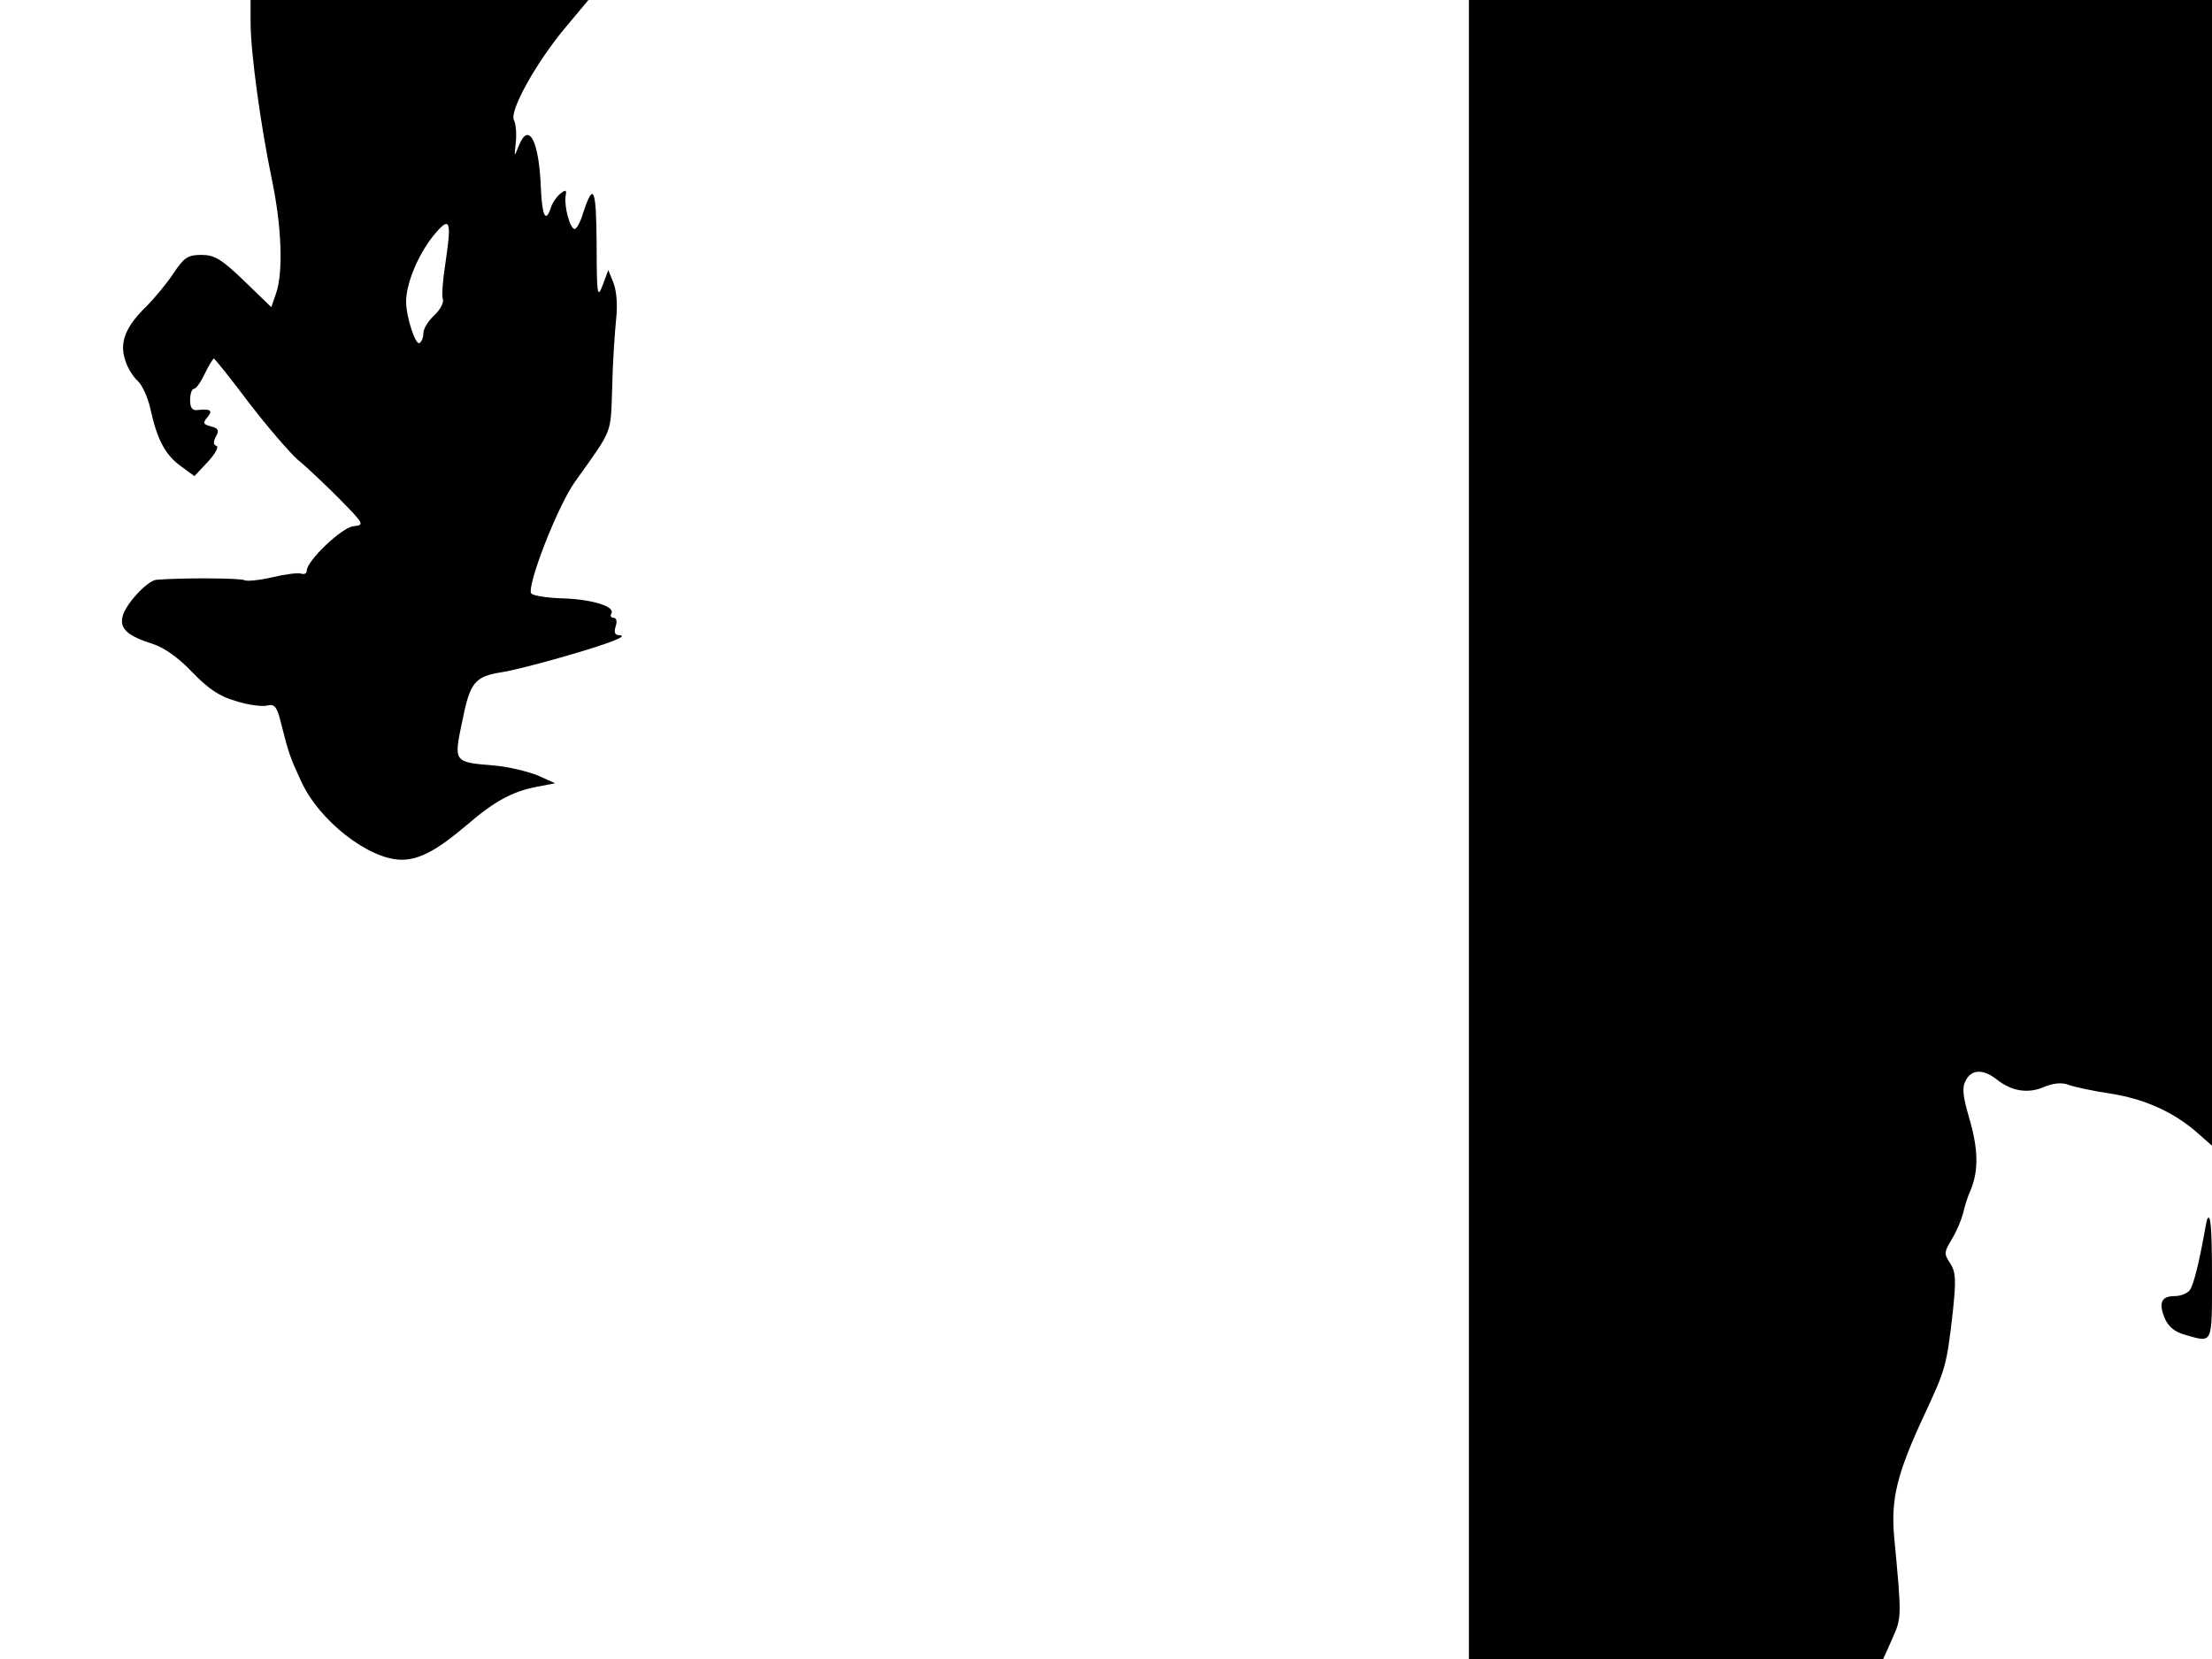 <svg xmlns="http://www.w3.org/2000/svg" width="682.667" height="512" version="1.0" viewBox="0 0 512 384"><path d="M58 5.2c0 6.8 2.3 23.7 4.9 36.2 2.3 10.9 2.7 21.6 1 26.5l-1.1 3.2-6.3-6.1c-5.3-5.1-6.9-6-9.9-6-3.1 0-4 .6-6.4 4.2-1.5 2.3-4.4 5.8-6.4 7.8-4.8 4.7-6.2 8.3-4.8 12.4.5 1.8 1.9 3.9 2.9 4.8s2.4 3.9 3 6.8c1.5 6.8 3.4 10.4 7.1 13l3 2.2 3.1-3.3c1.7-1.8 2.6-3.5 2-3.7-.7-.2-.8-.9-.1-2.2.8-1.4.5-1.9-1.2-2.3-1.8-.5-1.9-.8-.8-2.1 1.3-1.6.8-2-2.2-1.7-1.3.2-1.8-.5-1.8-2.3 0-1.4.4-2.6.9-2.6s1.6-1.6 2.5-3.5 1.9-3.5 2.1-3.5 3.9 4.6 8.1 10.2c4.3 5.6 9.4 11.5 11.3 13.2 2 1.6 6.3 5.7 9.6 9 5.9 6 5.9 6.1 3.3 6.4-2.7.3-10.8 8-10.8 10.3 0 .6-.5.9-1.2.7-.7-.3-3.7.1-6.7.8s-5.9 1-6.5.7c-.8-.5-14.3-.6-20.4-.1-2.1.2-7.1 5.6-7.8 8.4-.8 2.9 1.1 4.6 7.1 6.5 2.5.8 5.9 3.2 9 6.5 3.8 3.9 6.3 5.6 10.2 6.7 2.8.9 6.1 1.3 7.2 1 1.6-.4 2.2.2 3.1 3.9 1.9 7.5 2.2 8.2 4.6 13.4C73.7 189.9 85.4 199 93 199c4.1 0 8.3-2.3 15-8 6.5-5.6 10.6-7.8 16.3-8.9l4.2-.8-4-1.8c-2.2-.9-6.7-2-10-2.3-9.6-.8-9.5-.7-7.5-10.3 1.8-9 2.9-10.3 9.1-11.3 2.2-.3 8.8-2 14.7-3.7 10.7-3.1 15-4.8 12.4-4.9-.9 0-1.1-.7-.7-2 .4-1.2.2-2-.5-2-.6 0-.8-.5-.5-1 1-1.6-4.5-3.3-11.3-3.5-3.4-.1-6.7-.6-7.2-1.1-1.3-1.3 6.1-20.4 10.1-25.9 8.9-12.5 8.2-10.8 8.6-21.8.1-5.6.6-12.7.9-15.7.4-3.4.1-6.7-.6-8.5l-1.2-3-1.3 3.5c-1.2 3.2-1.4 2.4-1.4-9.5-.1-13-.7-14.5-3.1-7.3-.6 2.1-1.5 3.8-2 3.8-1 0-2.4-4.9-2.1-7.5.3-1.6.1-1.7-1.3-.6-.8.7-1.8 2.1-2.1 3.2-1.2 3.6-2 1.9-2.3-4.4-.4-11.1-2.8-15.7-5.1-10-1.1 2.8-1.1 2.7-.7-.8.2-2 0-4.2-.4-5-1.3-1.9 4.9-13.1 11.6-21.2l5.6-6.7H58zm45.1 55.7c-.6 3.8-.9 7.6-.6 8.3.3.8-.6 2.5-2 3.8S98 76.1 98 77.1s-.4 2-.9 2.3c-.9.6-3.1-6-3.1-9.6 0-4.1 2.7-10.7 6.2-15.1 4-4.9 4.4-3.9 2.9 6.2M340 192v192h95.9l2.1-4.7c2.2-5 2.2-4.8.4-23.9-.7-8.6.7-14.4 7.1-28.1 4.8-10.3 5.1-11.2 6.5-23.6.8-7.5.7-9.2-.6-11.3-1.5-2.2-1.4-2.6.4-5.6 1.1-1.8 2.2-4.5 2.6-6 .3-1.5 1.1-4 1.8-5.5 1.8-4.5 1.7-9.4-.4-16.5-1.5-5.2-1.7-7.1-.8-8.7 1.3-2.6 4-2.7 7.1-.3 3.5 2.8 7.3 3.4 11 1.8 2.2-.9 4.1-1.1 5.7-.5 1.3.5 5.6 1.4 9.5 2 8 1.2 14.8 4.3 20.2 9l3.5 3.1V0H340zm170.9 90.2c-.1.2-.3 1.2-.5 2.3-1.3 7.4-2.7 13.2-3.6 14.2-.6.7-2.1 1.3-3.4 1.3-3.1 0-3.8 1.5-2.4 5 .9 2.1 2.3 3.3 4.9 4 6.3 1.8 6.1 2.3 6.1-13 0-11.7-.3-15.4-1.1-13.8"/></svg>